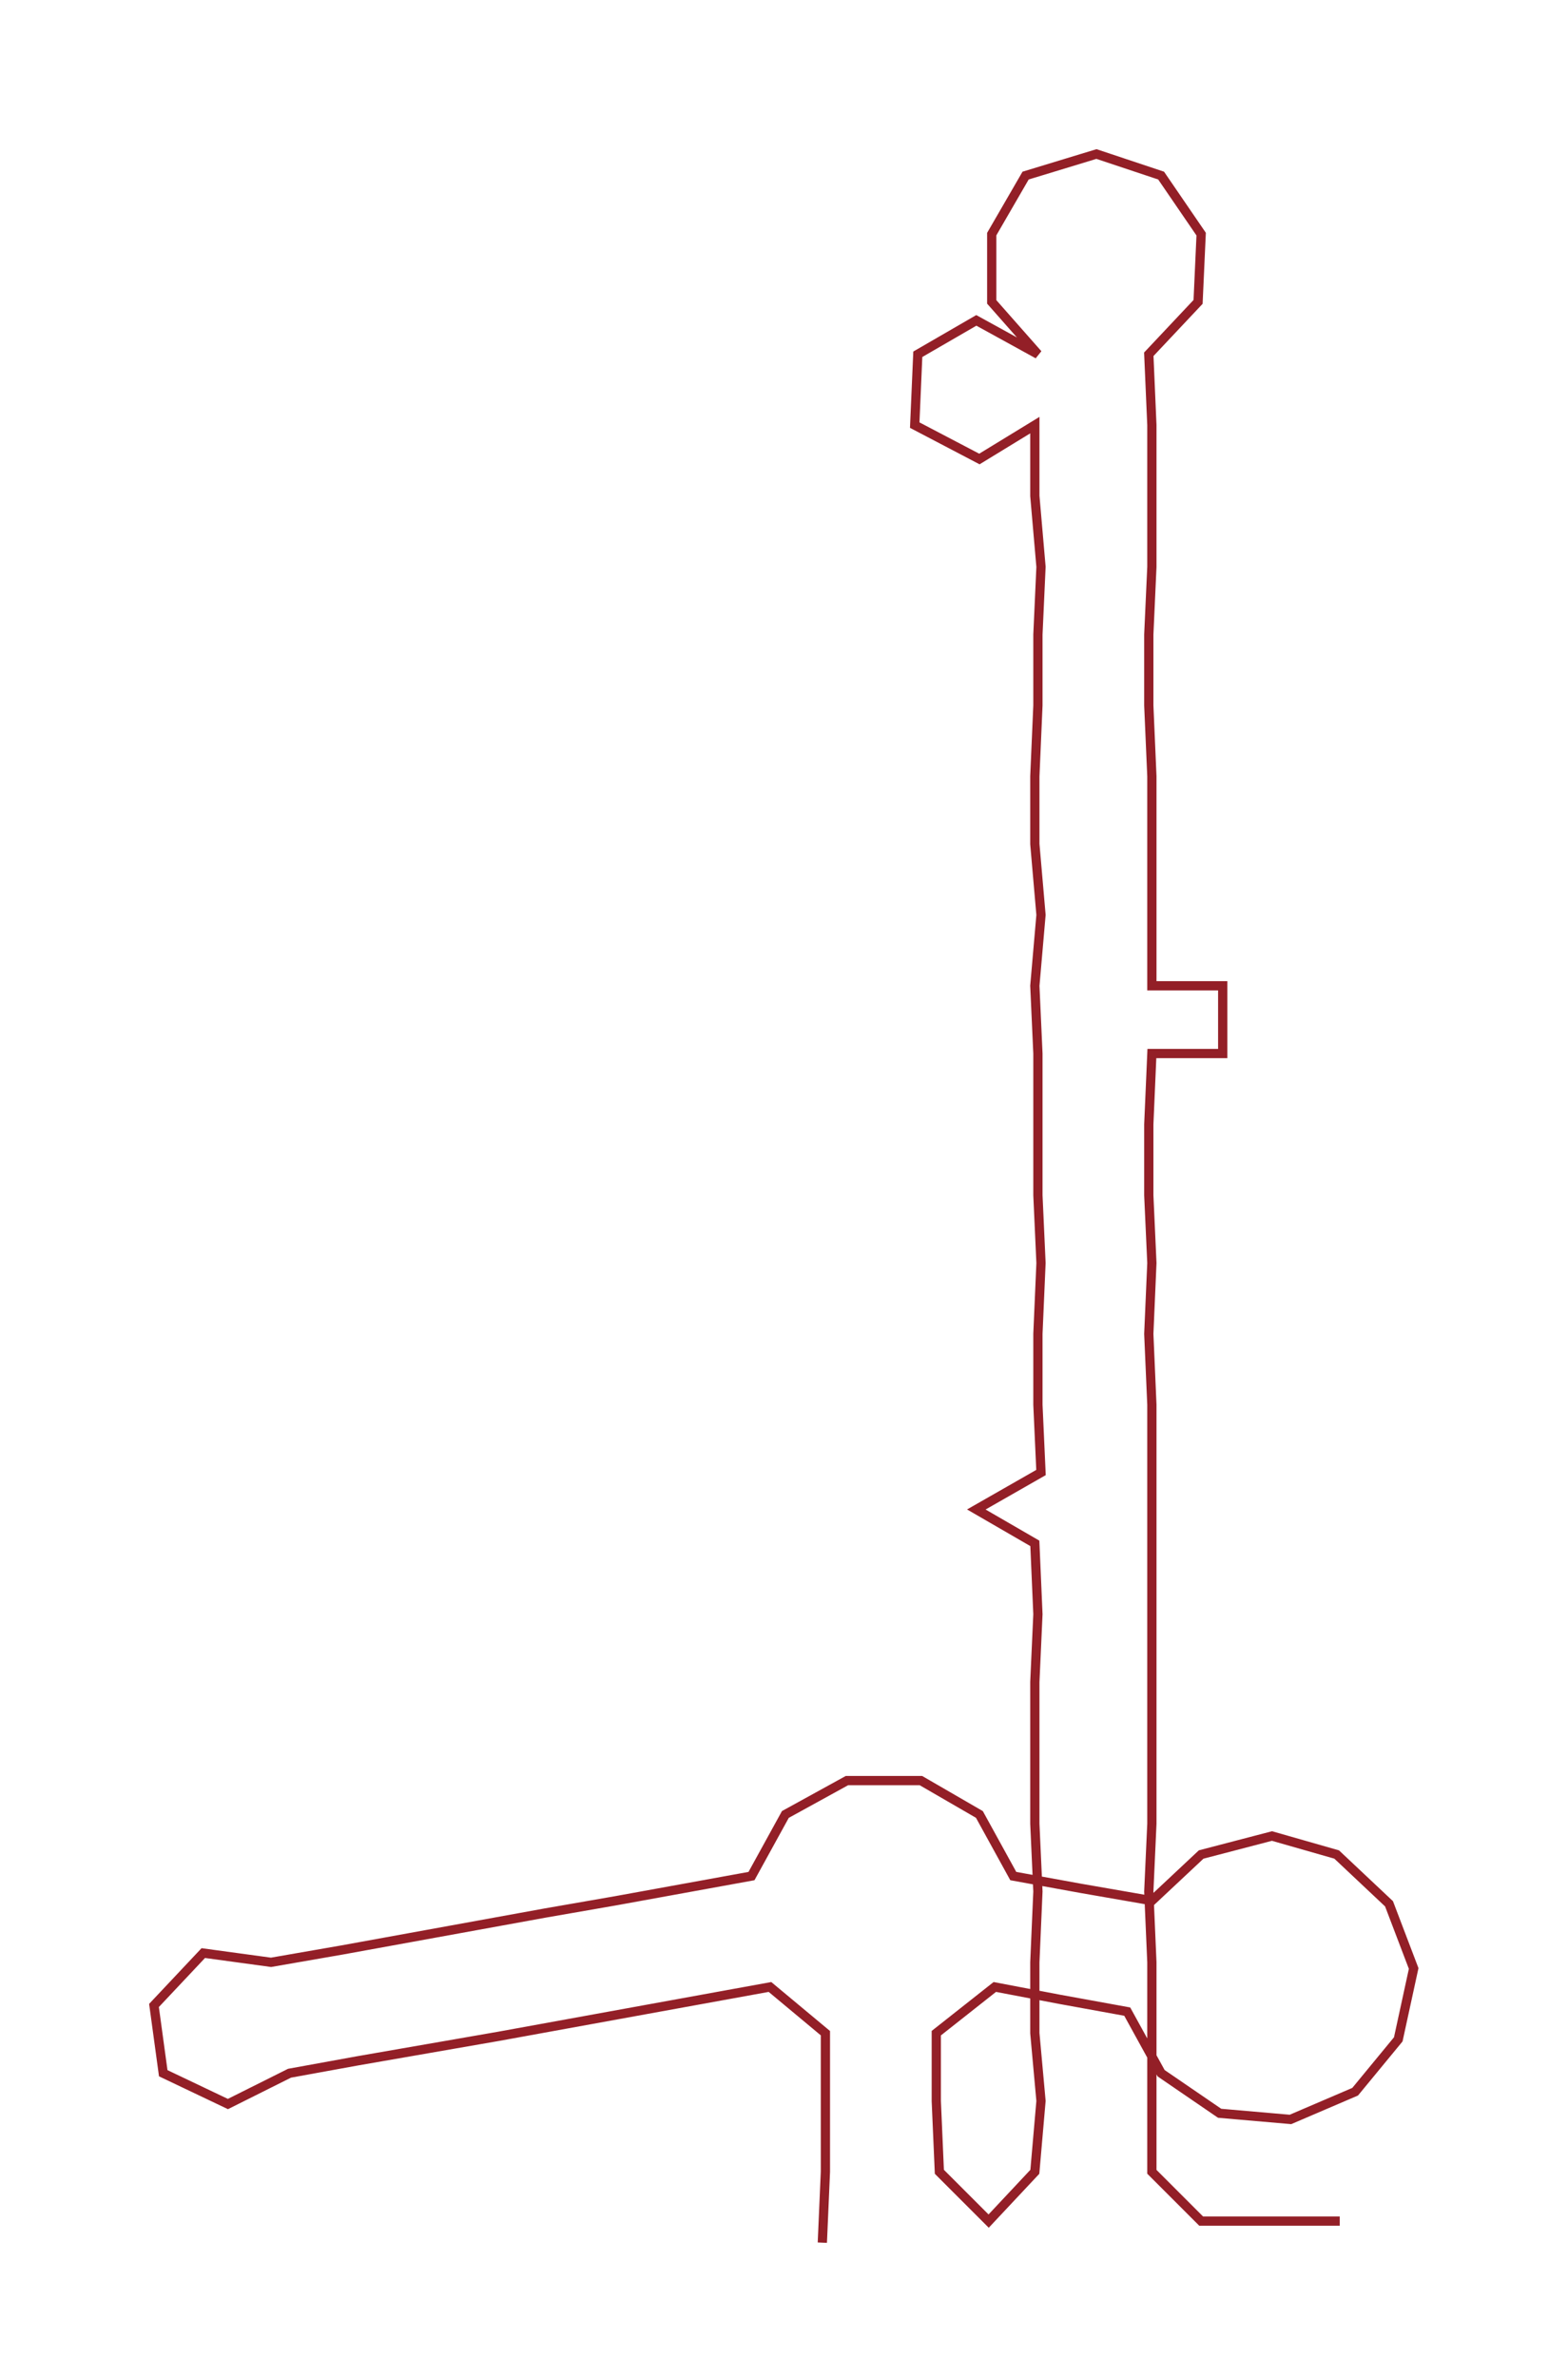 <ns0:svg xmlns:ns0="http://www.w3.org/2000/svg" width="197.918px" height="300px" viewBox="0 0 509.11 771.7"><ns0:path style="stroke:#931f27;stroke-width:3px;fill:none;" d="M267 728 L267 728 L268 705 L268 682 L268 660 L250 645 L228 649 L206 653 L184 657 L162 661 L139 665 L116 669 L94 673 L74 683 L53 673 L50 651 L66 634 L88 637 L111 633 L133 629 L155 625 L177 621 L200 617 L222 613 L244 609 L255 589 L275 578 L299 578 L318 589 L329 609 L351 613 L374 617 L390 602 L413 596 L434 602 L451 618 L459 639 L454 662 L440 679 L419 688 L396 686 L377 673 L366 653 L344 649 L323 645 L304 660 L304 682 L305 705 L321 721 L336 705 L338 682 L336 660 L336 637 L337 614 L336 592 L336 569 L336 546 L337 524 L336 501 L317 490 L338 478 L337 456 L337 433 L338 410 L337 388 L337 365 L337 342 L336 320 L338 297 L336 274 L336 252 L337 229 L337 206 L338 184 L336 161 L336 138 L318 149 L297 138 L298 115 L317 104 L337 115 L322 98 L322 76 L333 57 L356 50 L377 57 L390 76 L389 98 L373 115 L374 138 L374 161 L374 184 L373 206 L373 229 L374 252 L374 274 L374 297 L374 320 L397 320 L397 342 L374 342 L373 365 L373 388 L374 410 L373 433 L374 456 L374 478 L374 501 L374 524 L374 546 L374 569 L374 592 L373 614 L374 637 L374 660 L374 682 L374 705 L390 721 L413 721 L435 721" /></ns0:svg>